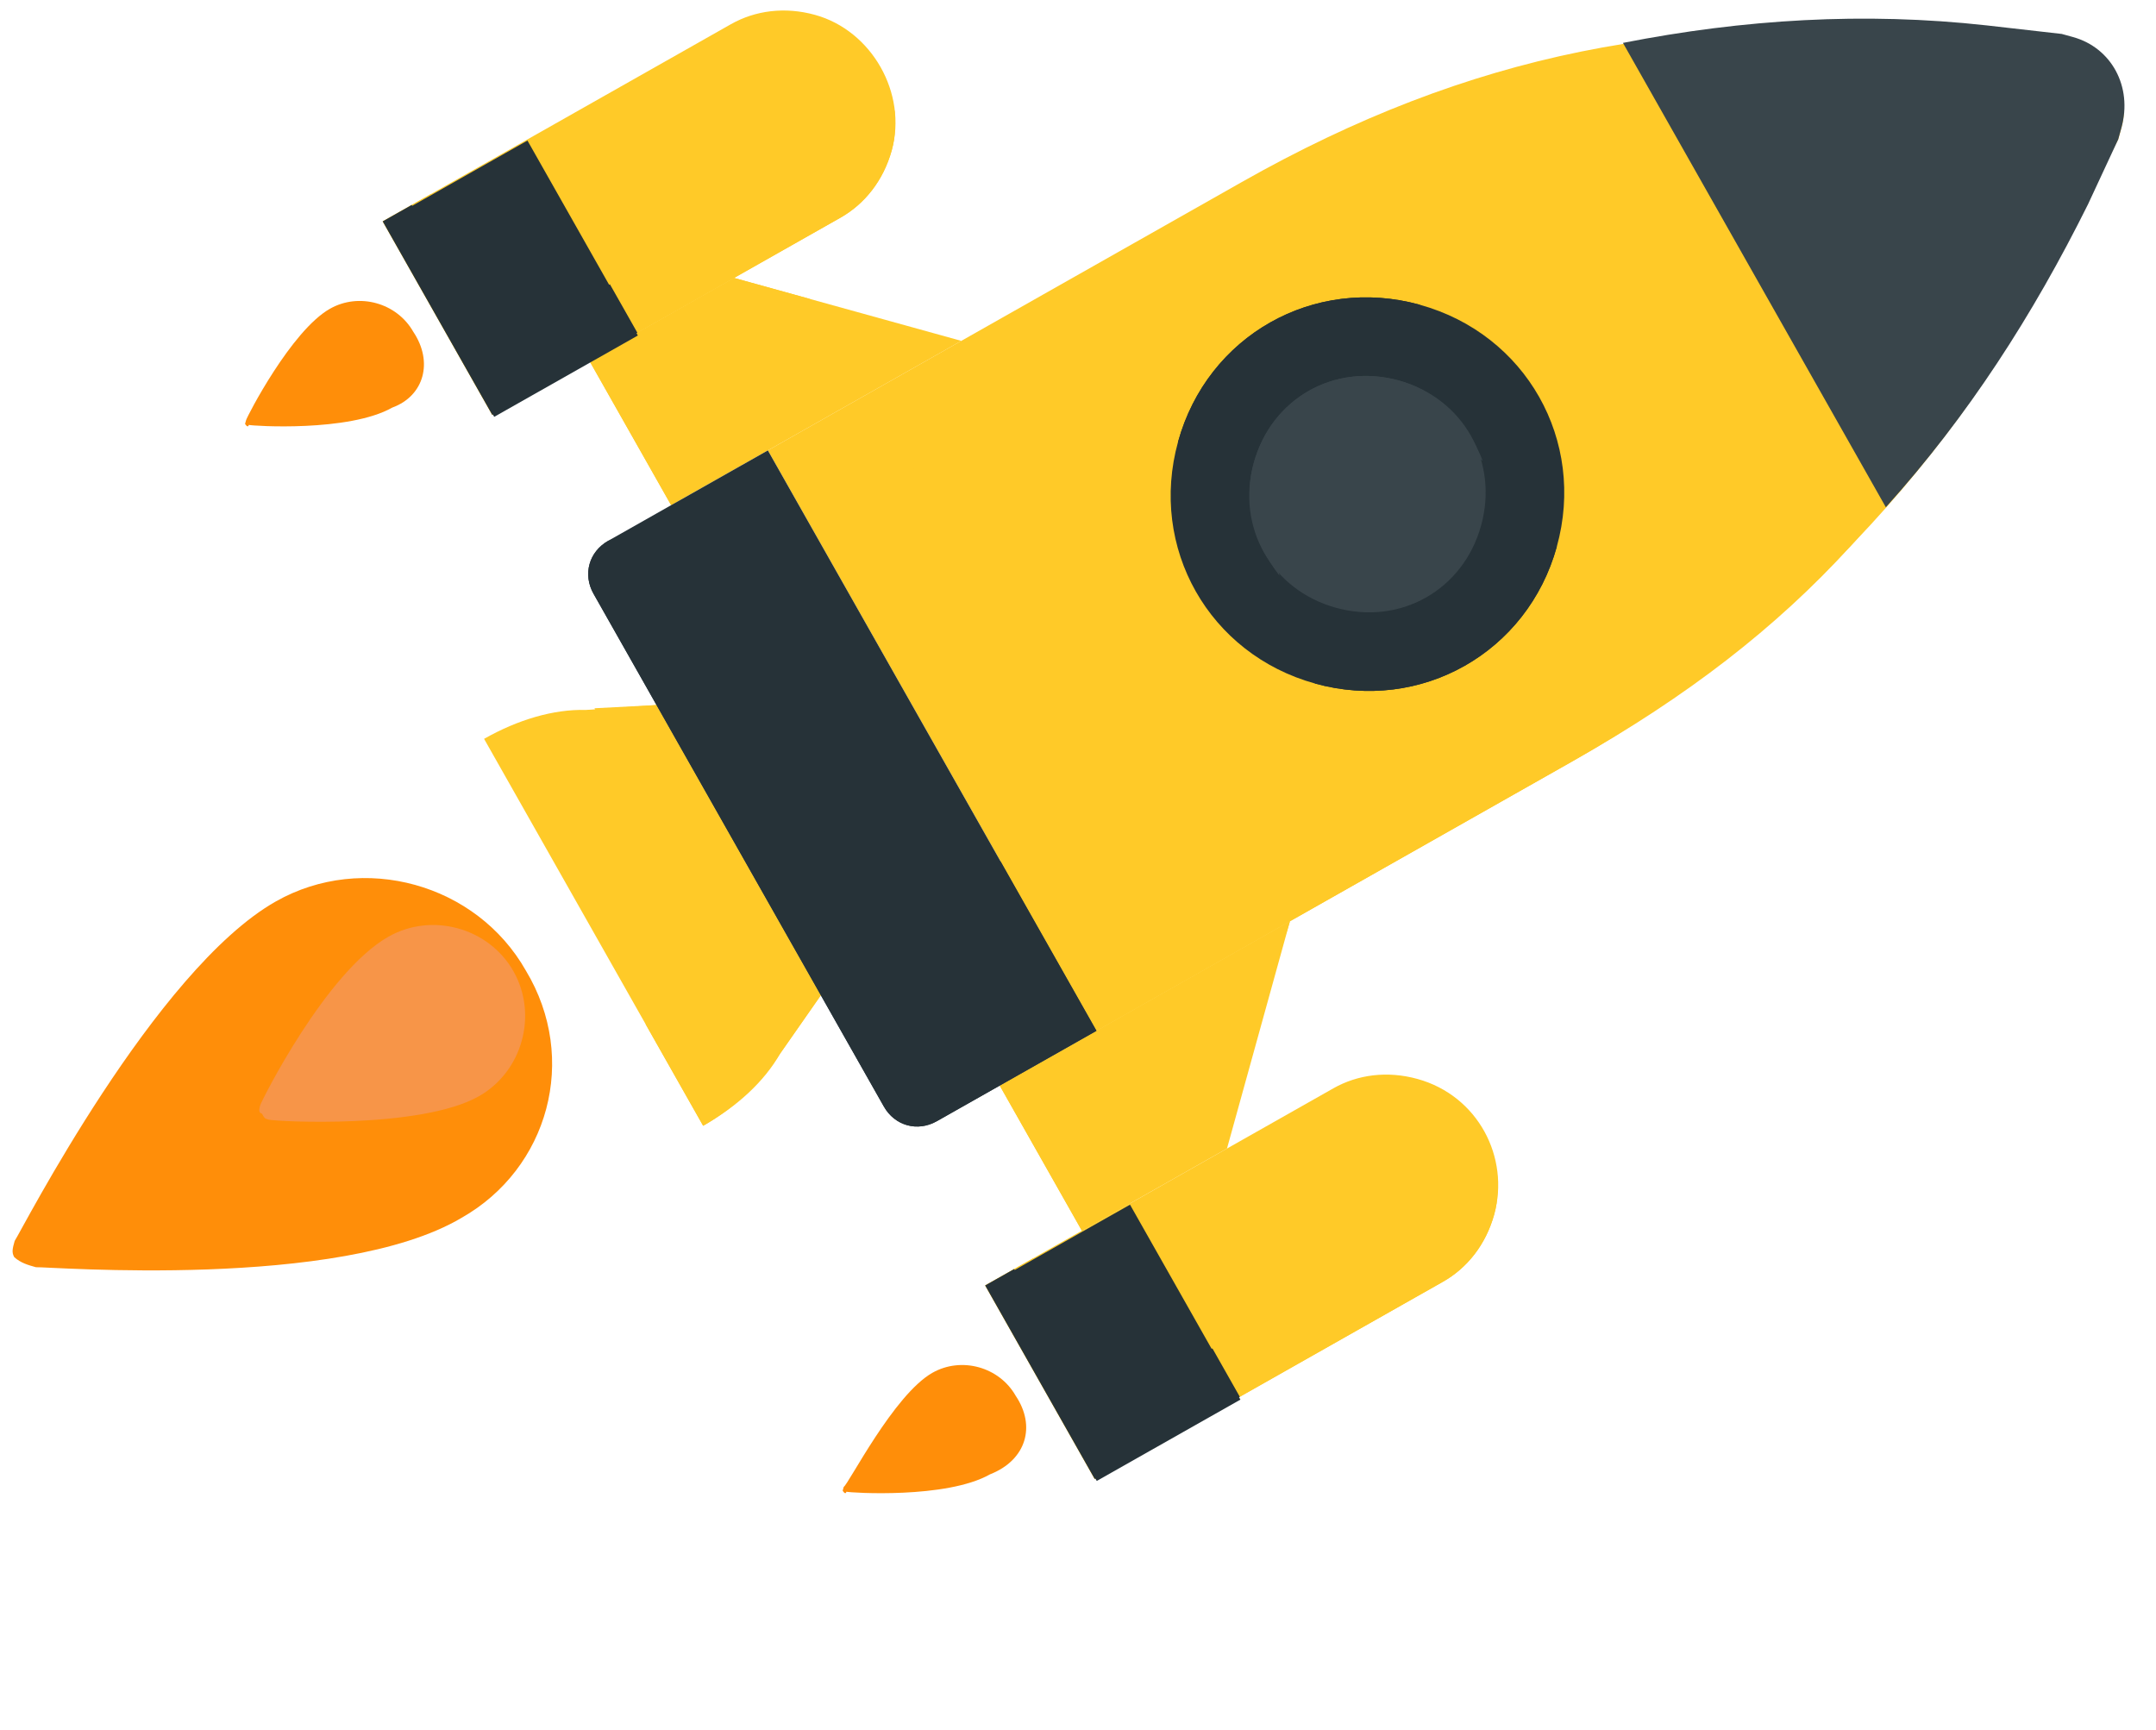 <svg xmlns="http://www.w3.org/2000/svg" width="86" height="69" viewBox="0 0 86 69" fill="none">
    <g clip-path="url(#clip0_1599_13016)">
        <path d="M43.736 41.117L30.628 17.966L49.535 7.261C58.603 2.127 67.22 0.442 77.5 1.5L79 2C79.151 2.042 79.302 2.084 79.453 2.126C80.964 2.544 83.044 5.297 82.626 6.808C82.584 6.959 82.542 7.11 82.5 7.261L81.403 10.048C77.021 19.408 71.711 25.278 62.836 30.303L43.736 41.117Z" fill="#FFCA28"/>
        <path d="M67.502 18.744L39.914 34.365L43.737 41.117L62.644 30.412C71.711 25.278 78.713 17.62 83.095 8.26L84.494 5.557C84.536 5.406 84.578 5.255 84.62 5.104C84.829 4.348 84.694 3.66 84.367 3.082C80.175 9.404 74.448 14.812 67.502 18.744Z" fill="#FFCA28"/>
        <path d="M40.517 55.679C39.861 54.521 38.35 54.103 37.193 54.758C35.65 55.632 33.848 59.2 33.655 59.309C33.613 59.46 33.613 59.46 33.613 59.46C33.613 59.46 33.722 59.653 33.764 59.502C33.915 59.544 37.751 59.793 39.487 58.81C40.947 58.238 41.323 56.878 40.517 55.679Z" fill="#FF8E09"/>
        <path d="M16.486 13.235C15.83 12.078 14.319 11.659 13.162 12.315C11.618 13.188 9.859 16.605 9.817 16.756C9.775 16.907 9.775 16.907 9.775 16.907C9.775 16.907 9.884 17.1 9.926 16.949C10.077 16.991 13.912 17.24 15.649 16.257C16.916 15.794 17.292 14.435 16.486 13.235Z" fill="#FF8E09"/>
        <path d="M20.977 38.717C19.011 35.245 14.478 33.989 11.005 35.955C6.182 38.686 0.861 49.087 0.585 49.499C0.501 49.801 0.459 49.952 0.568 50.145C0.829 50.38 1.131 50.463 1.433 50.547C1.928 50.522 13.543 51.461 18.408 48.579C21.88 46.613 23.094 42.232 20.977 38.717Z" fill="#FF8E09"/>
        <path d="M20.482 38.743C19.498 37.006 17.232 36.379 15.496 37.362C12.988 38.782 10.424 43.928 10.382 44.079C10.34 44.23 10.298 44.381 10.449 44.423C10.559 44.616 10.559 44.616 10.71 44.658C11.012 44.741 16.785 45.039 19.101 43.728C20.837 42.745 21.465 40.479 20.482 38.743Z" fill="#F79548"/>
        <path d="M43.155 49.09L39.878 43.302L51.454 36.748L48.943 45.813L43.155 49.09Z" fill="#FFCA28"/>
        <path d="M44.25 43.374L47.916 41.299C49.652 40.316 50.91 38.712 51.454 36.748L39.878 43.302L43.155 49.09L45.084 47.997L43.664 45.489C43.228 44.718 43.479 43.811 44.25 43.374Z" fill="#FFCA28"/>
        <path d="M43.666 58.992L39.297 51.275L53.188 43.41C54.152 42.864 55.335 42.703 56.544 43.038C58.961 43.708 60.23 46.174 59.602 48.44C59.268 49.649 58.522 50.581 57.557 51.127L43.666 58.992Z" fill="#FFCA28"/>
        <path d="M58.394 48.105L44.503 55.97L41.226 50.182L39.297 51.274L43.666 58.991L57.557 51.127C58.522 50.58 59.268 49.648 59.603 48.44C59.77 47.835 59.745 47.34 59.719 46.845C59.401 47.408 58.973 47.777 58.394 48.105Z" fill="#FFCA28"/>
        <path d="M19.309 29.471C20.66 28.706 22.078 28.285 23.37 28.318L26.189 28.123L32.743 39.699L31.125 42.016C30.296 43.25 29.205 44.25 28.048 44.905L19.309 29.471Z" fill="#FFCA28"/>
        <path d="M26.189 28.123L23.713 28.251L27.318 34.617C28.192 36.161 28.034 37.906 27.162 39.291C26.843 39.854 26.374 40.375 25.753 40.853L28.047 44.905C29.397 44.14 30.488 43.141 31.125 42.016L32.742 39.699L26.189 28.123Z" fill="#FFCA28"/>
        <path d="M23.494 14.363L26.771 20.151L38.346 13.597L29.281 11.086L23.494 14.363Z" fill="#FFCA28"/>
        <path d="M27.28 16.55C26.843 15.778 27.094 14.872 27.866 14.435L32.303 11.923L29.281 11.086L23.494 14.363L26.771 20.151C27.928 19.495 28.263 18.287 27.608 17.129L27.28 16.55Z" fill="#FFCA28"/>
        <path d="M15.265 8.83L19.635 16.547L33.526 8.683C34.49 8.136 35.236 7.204 35.571 5.996C36.199 3.729 34.779 1.221 32.513 0.594C31.304 0.259 30.121 0.419 29.156 0.965L15.265 8.83Z" fill="#FFCA28"/>
        <path d="M52.873 25.754C56.21 26.678 59.665 24.722 60.59 21.384C61.514 18.047 59.558 14.592 56.22 13.668C52.883 12.743 49.428 14.699 48.503 18.037C47.579 21.374 49.535 24.829 52.873 25.754Z" fill="#39454B"/>
        <path d="M52.454 27.265C48.224 26.093 45.82 21.849 46.992 17.618C48.164 13.388 52.408 10.985 56.639 12.157C60.869 13.328 63.272 17.573 62.1 21.803C60.928 26.033 56.684 28.436 52.454 27.265ZM55.801 15.178C53.233 14.467 50.725 15.887 50.014 18.455C49.302 21.024 50.722 23.532 53.291 24.243C55.859 24.954 58.367 23.534 59.078 20.966C59.79 18.398 58.37 15.89 55.801 15.178Z" fill="#263238"/>
        <path d="M51.041 22.969C50.797 22.088 50.855 21.291 51.106 20.384C51.818 17.816 54.325 16.396 56.894 17.108C57.8 17.359 58.472 17.87 59.144 18.381C58.572 16.922 57.463 15.639 55.801 15.178C53.233 14.467 50.725 15.887 50.014 18.455C49.553 20.117 50.083 21.728 51.041 22.969Z" fill="#39454B"/>
        <path d="M43.737 41.117L37.37 44.722C36.599 45.159 35.692 44.908 35.255 44.136L23.676 23.686C23.239 22.914 23.491 22.008 24.262 21.571L30.629 17.966L43.737 41.117Z" fill="#263238"/>
        <path d="M33.561 34.395L26.679 22.24C26.242 21.468 25.185 21.175 24.262 21.571C23.49 22.008 23.239 22.914 23.676 23.686L35.255 44.136C35.692 44.908 36.598 45.159 37.37 44.722L43.736 41.117L39.913 34.365L37.791 35.566C36.248 36.44 34.435 35.938 33.561 34.395Z" fill="#263238"/>
        <path d="M43.748 59.072L49.478 55.828L45.075 48.052L39.346 51.296L43.748 59.072Z" fill="#263238"/>
        <path d="M48.362 53.785L45.661 55.314C44.503 55.97 43.294 55.635 42.639 54.477L40.454 50.619L39.297 51.274L43.666 58.991L49.454 55.714L48.362 53.785Z" fill="#263238"/>
        <path d="M36.881 18.884C36.73 18.843 36.428 18.759 36.319 18.566C36.1 18.18 36.226 17.727 36.611 17.508L46.258 12.047C46.644 11.828 47.097 11.954 47.315 12.339C47.534 12.725 47.408 13.179 47.023 13.397L37.376 18.859C37.334 19.01 37.032 18.926 36.881 18.884Z" fill="#FFCA28"/>
        <path d="M50.386 11.238C50.235 11.196 49.933 11.113 49.824 10.919C49.605 10.534 49.731 10.08 50.116 9.862L53.975 7.677C54.361 7.459 54.814 7.584 55.032 7.97C55.251 8.356 55.125 8.809 54.74 9.028L50.881 11.212C50.839 11.364 50.537 11.28 50.386 11.238Z" fill="#FFCA28"/>
        <path d="M82.695 1.48C82.544 1.438 82.393 1.396 82.242 1.354L79.246 1.013C74.353 0.471 69.553 0.768 64.737 1.711C64.737 1.711 66.703 5.184 69.98 10.972C73.257 16.76 75.224 20.233 75.224 20.233C78.51 16.588 81.084 12.583 83.287 8.151L84.494 5.557C84.536 5.406 84.578 5.255 84.619 5.104C85.08 3.442 84.206 1.898 82.695 1.48Z" fill="#39454B"/>
        <path d="M56.597 12.308L56.639 12.157C52.408 10.985 48.164 13.388 46.992 17.618L47.143 17.66C47.899 17.869 48.629 17.584 48.989 16.87C49.433 15.854 50.288 15.115 51.102 14.527C52.259 13.872 53.526 13.409 54.969 13.484C55.767 13.542 56.387 13.063 56.597 12.308Z" fill="#263238"/>
        <path d="M52.495 27.113L52.453 27.265C56.684 28.436 60.928 26.033 62.1 21.803L61.949 21.761C61.193 21.552 60.464 21.838 60.103 22.551C59.659 23.567 58.804 24.306 57.99 24.894C56.833 25.549 55.566 26.012 54.123 25.937C53.325 25.879 52.705 26.358 52.495 27.113Z" fill="#263238"/>
        <path d="M49.826 48.497C49.675 48.455 49.373 48.372 49.264 48.179C49.045 47.793 49.171 47.34 49.556 47.121L53.415 44.937C53.801 44.718 54.254 44.844 54.472 45.23C54.691 45.615 54.565 46.069 54.18 46.287L50.321 48.472C50.279 48.623 49.977 48.539 49.826 48.497Z" fill="#FFCA28"/>
        <path d="M34.362 5.661L20.471 13.526L17.195 7.738L15.265 8.83L19.635 16.547L33.525 8.683C34.49 8.136 35.236 7.204 35.571 5.996C35.738 5.391 35.713 4.896 35.687 4.401C35.369 4.964 34.941 5.333 34.362 5.661Z" fill="#FFCA28"/>
        <path d="M25.795 6.053C25.644 6.012 25.341 5.928 25.232 5.735C25.014 5.349 25.139 4.896 25.525 4.677L29.384 2.493C29.77 2.274 30.223 2.4 30.441 2.786C30.66 3.171 30.534 3.625 30.148 3.843L26.29 6.028C26.248 6.179 25.946 6.095 25.795 6.053Z" fill="#FFCA28"/>
        <path d="M19.713 16.627L25.443 13.383L21.04 5.607L15.311 8.851L19.713 16.627Z" fill="#263238"/>
        <path d="M24.33 11.341L21.629 12.871C20.472 13.526 19.263 13.191 18.608 12.034L16.423 8.175L15.265 8.83L19.635 16.547L25.423 13.271L24.33 11.341Z" fill="#263238"/>
    </g>
    <defs>
        <clipPath id="clip0_1599_13016">
            <rect width="69.135" height="69.135" fill="white" transform="translate(18.8 -16.263) rotate(15.482)"/>
        </clipPath>
    </defs>
</svg>